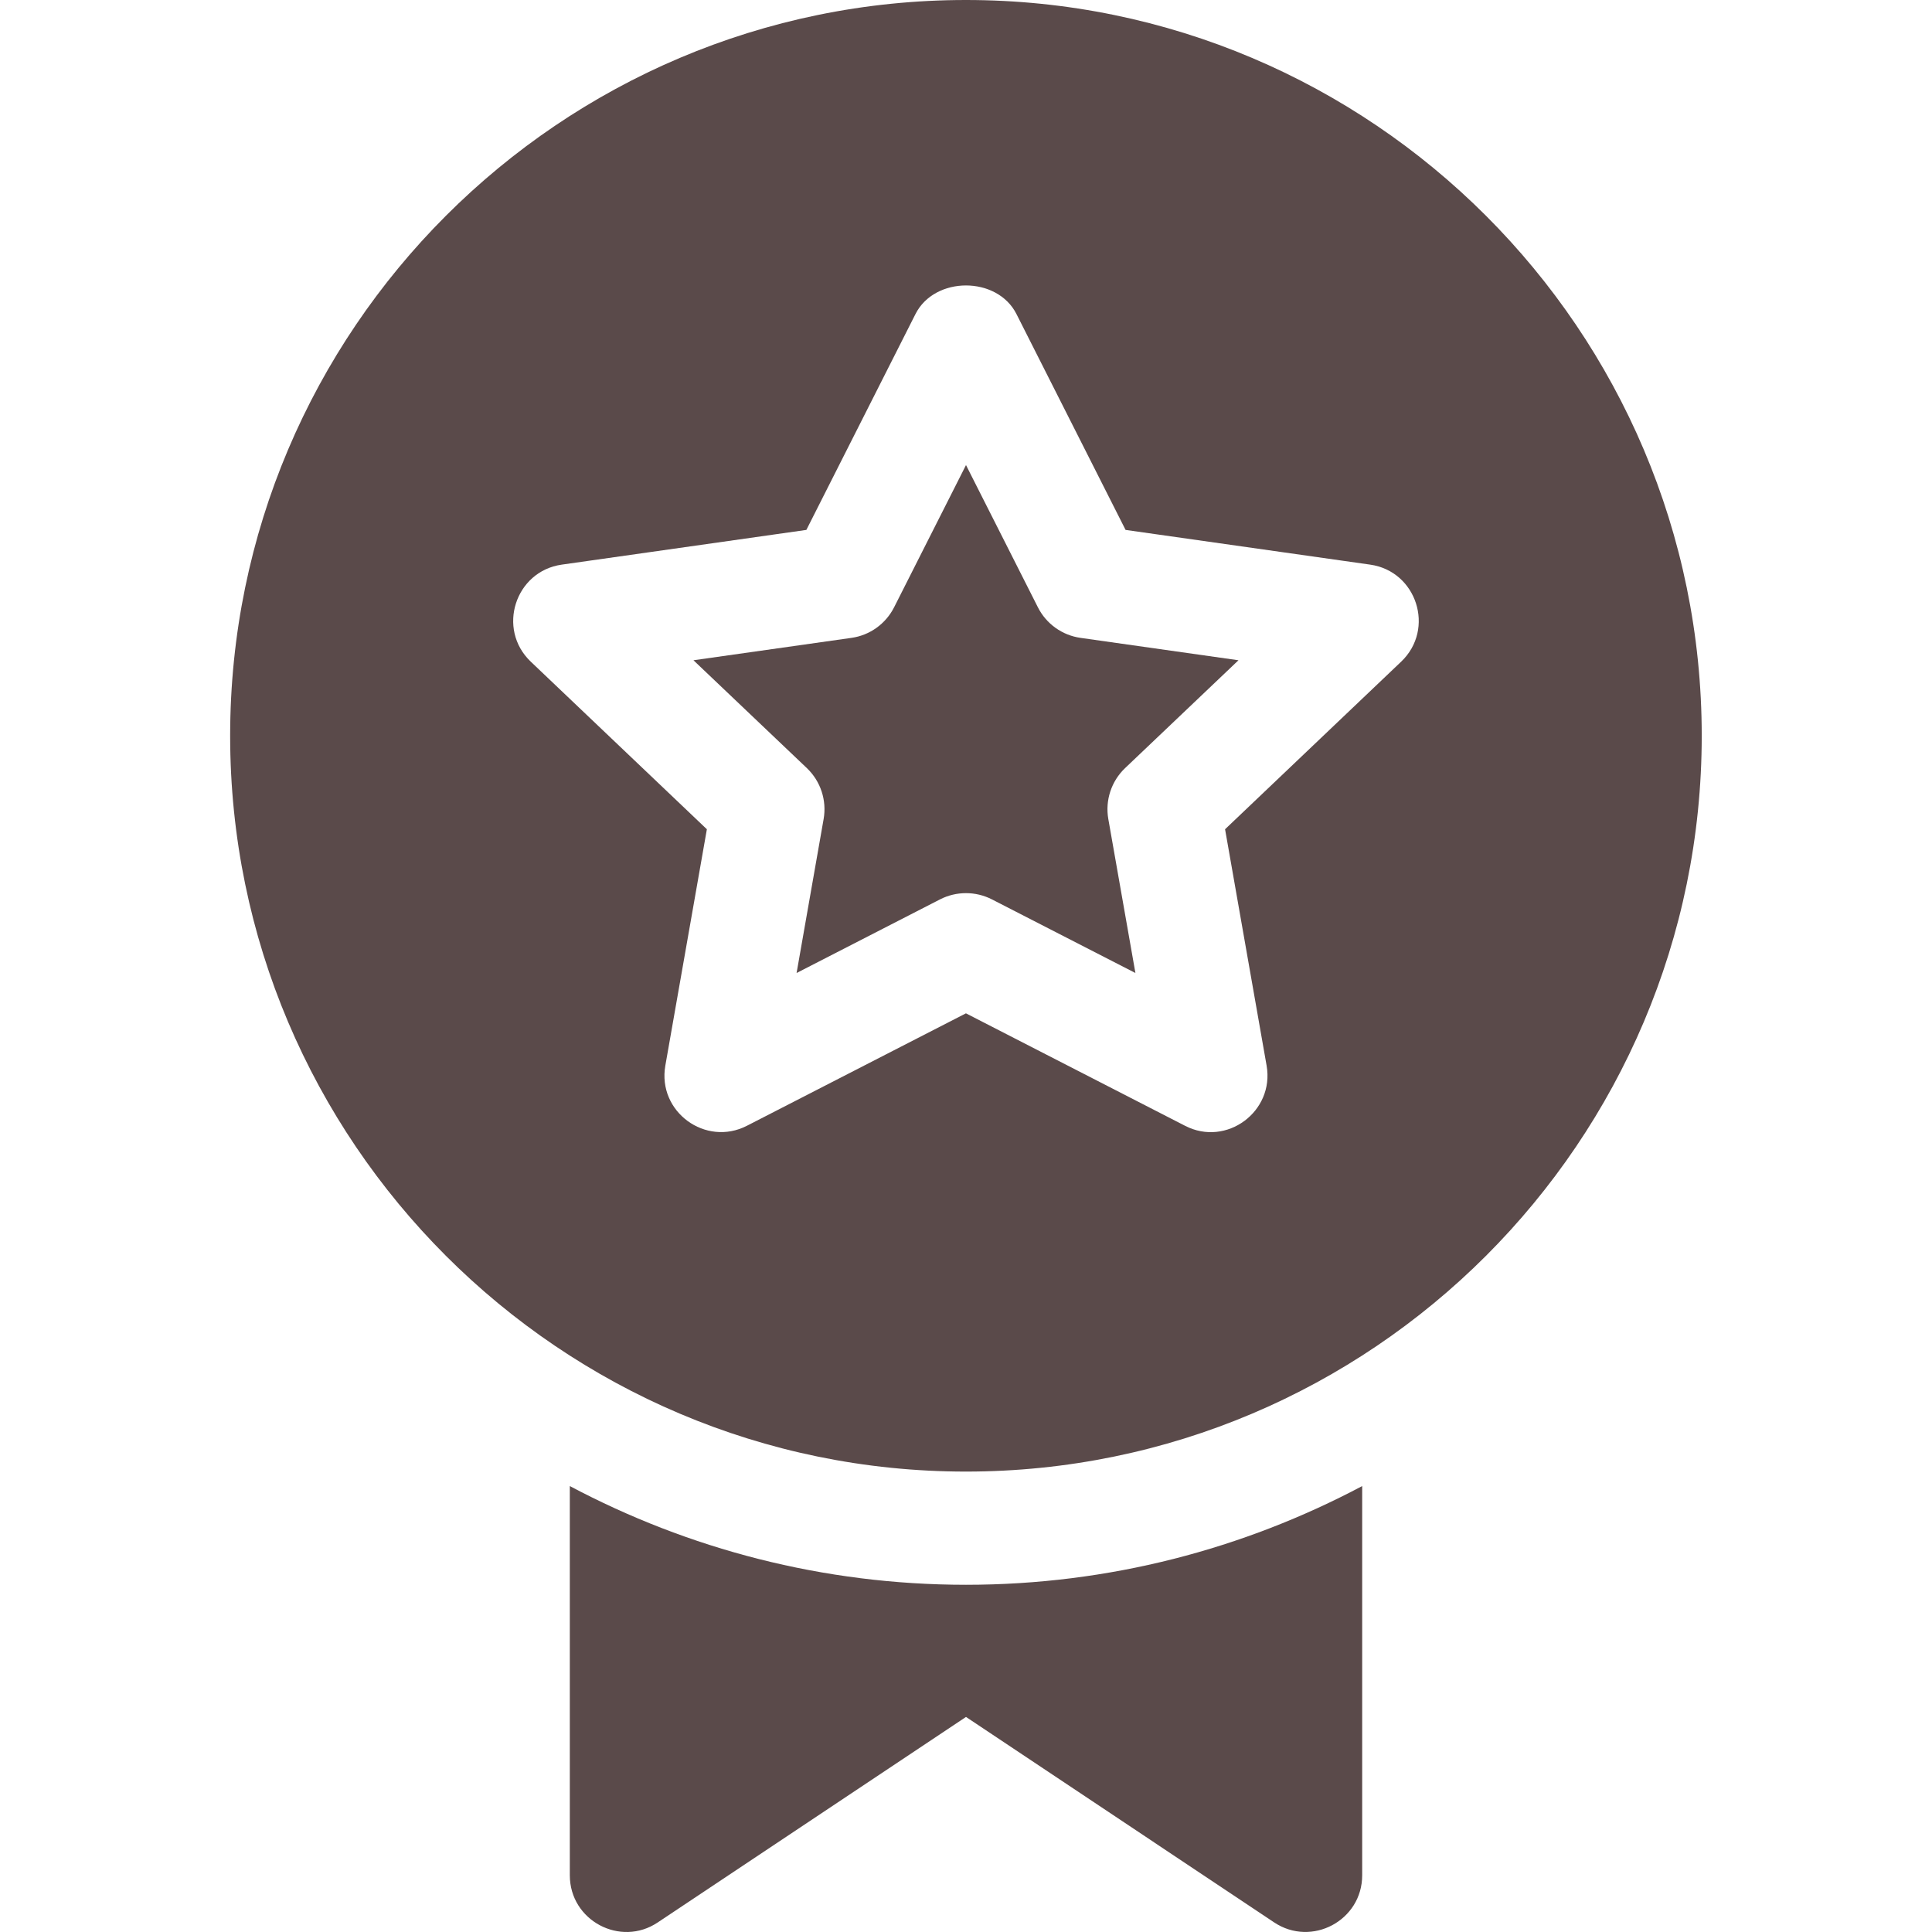 <svg width="32" height="32" viewBox="0 0 32 32" fill="none" xmlns="http://www.w3.org/2000/svg">
<path d="M18.634 12.723L20.513 10.936L17.896 10.565C17.593 10.522 17.329 10.333 17.191 10.059L16 7.703L14.809 10.059C14.67 10.333 14.407 10.522 14.104 10.565L11.486 10.936L13.365 12.723C13.592 12.94 13.696 13.256 13.642 13.565L13.194 16.116L15.571 14.896C15.84 14.759 16.159 14.759 16.428 14.896L18.806 16.116L18.357 13.565C18.303 13.256 18.407 12.94 18.634 12.723Z" fill="#5A4A4A"/>
<path d="M15.999 0C9.28 0 3.812 5.467 3.812 12.187C3.812 18.907 9.28 24.374 15.999 24.374C22.719 24.374 28.186 18.907 28.186 12.187C28.186 5.467 22.719 0 15.999 0ZM23.208 10.959L20.291 13.735L20.979 17.65C21.112 18.41 20.314 19.002 19.627 18.646L15.999 16.784L12.372 18.646C11.687 18.998 10.886 18.415 11.02 17.65L11.708 13.735L8.791 10.959C8.224 10.418 8.533 9.461 9.305 9.352L13.356 8.777L15.163 5.202C15.481 4.57 16.518 4.57 16.836 5.202L18.643 8.777L22.694 9.352C23.466 9.461 23.775 10.418 23.208 10.959Z" fill="#5A4A4A"/>
<path d="M16 26.249C13.63 26.249 11.398 25.654 9.438 24.614V31.061C9.438 31.811 10.277 32.256 10.895 31.841L16 28.438L21.104 31.841C21.725 32.255 22.562 31.81 22.562 31.061V24.614C20.601 25.654 18.369 26.249 16 26.249Z" fill="#5A4A4A"/>
</svg>
